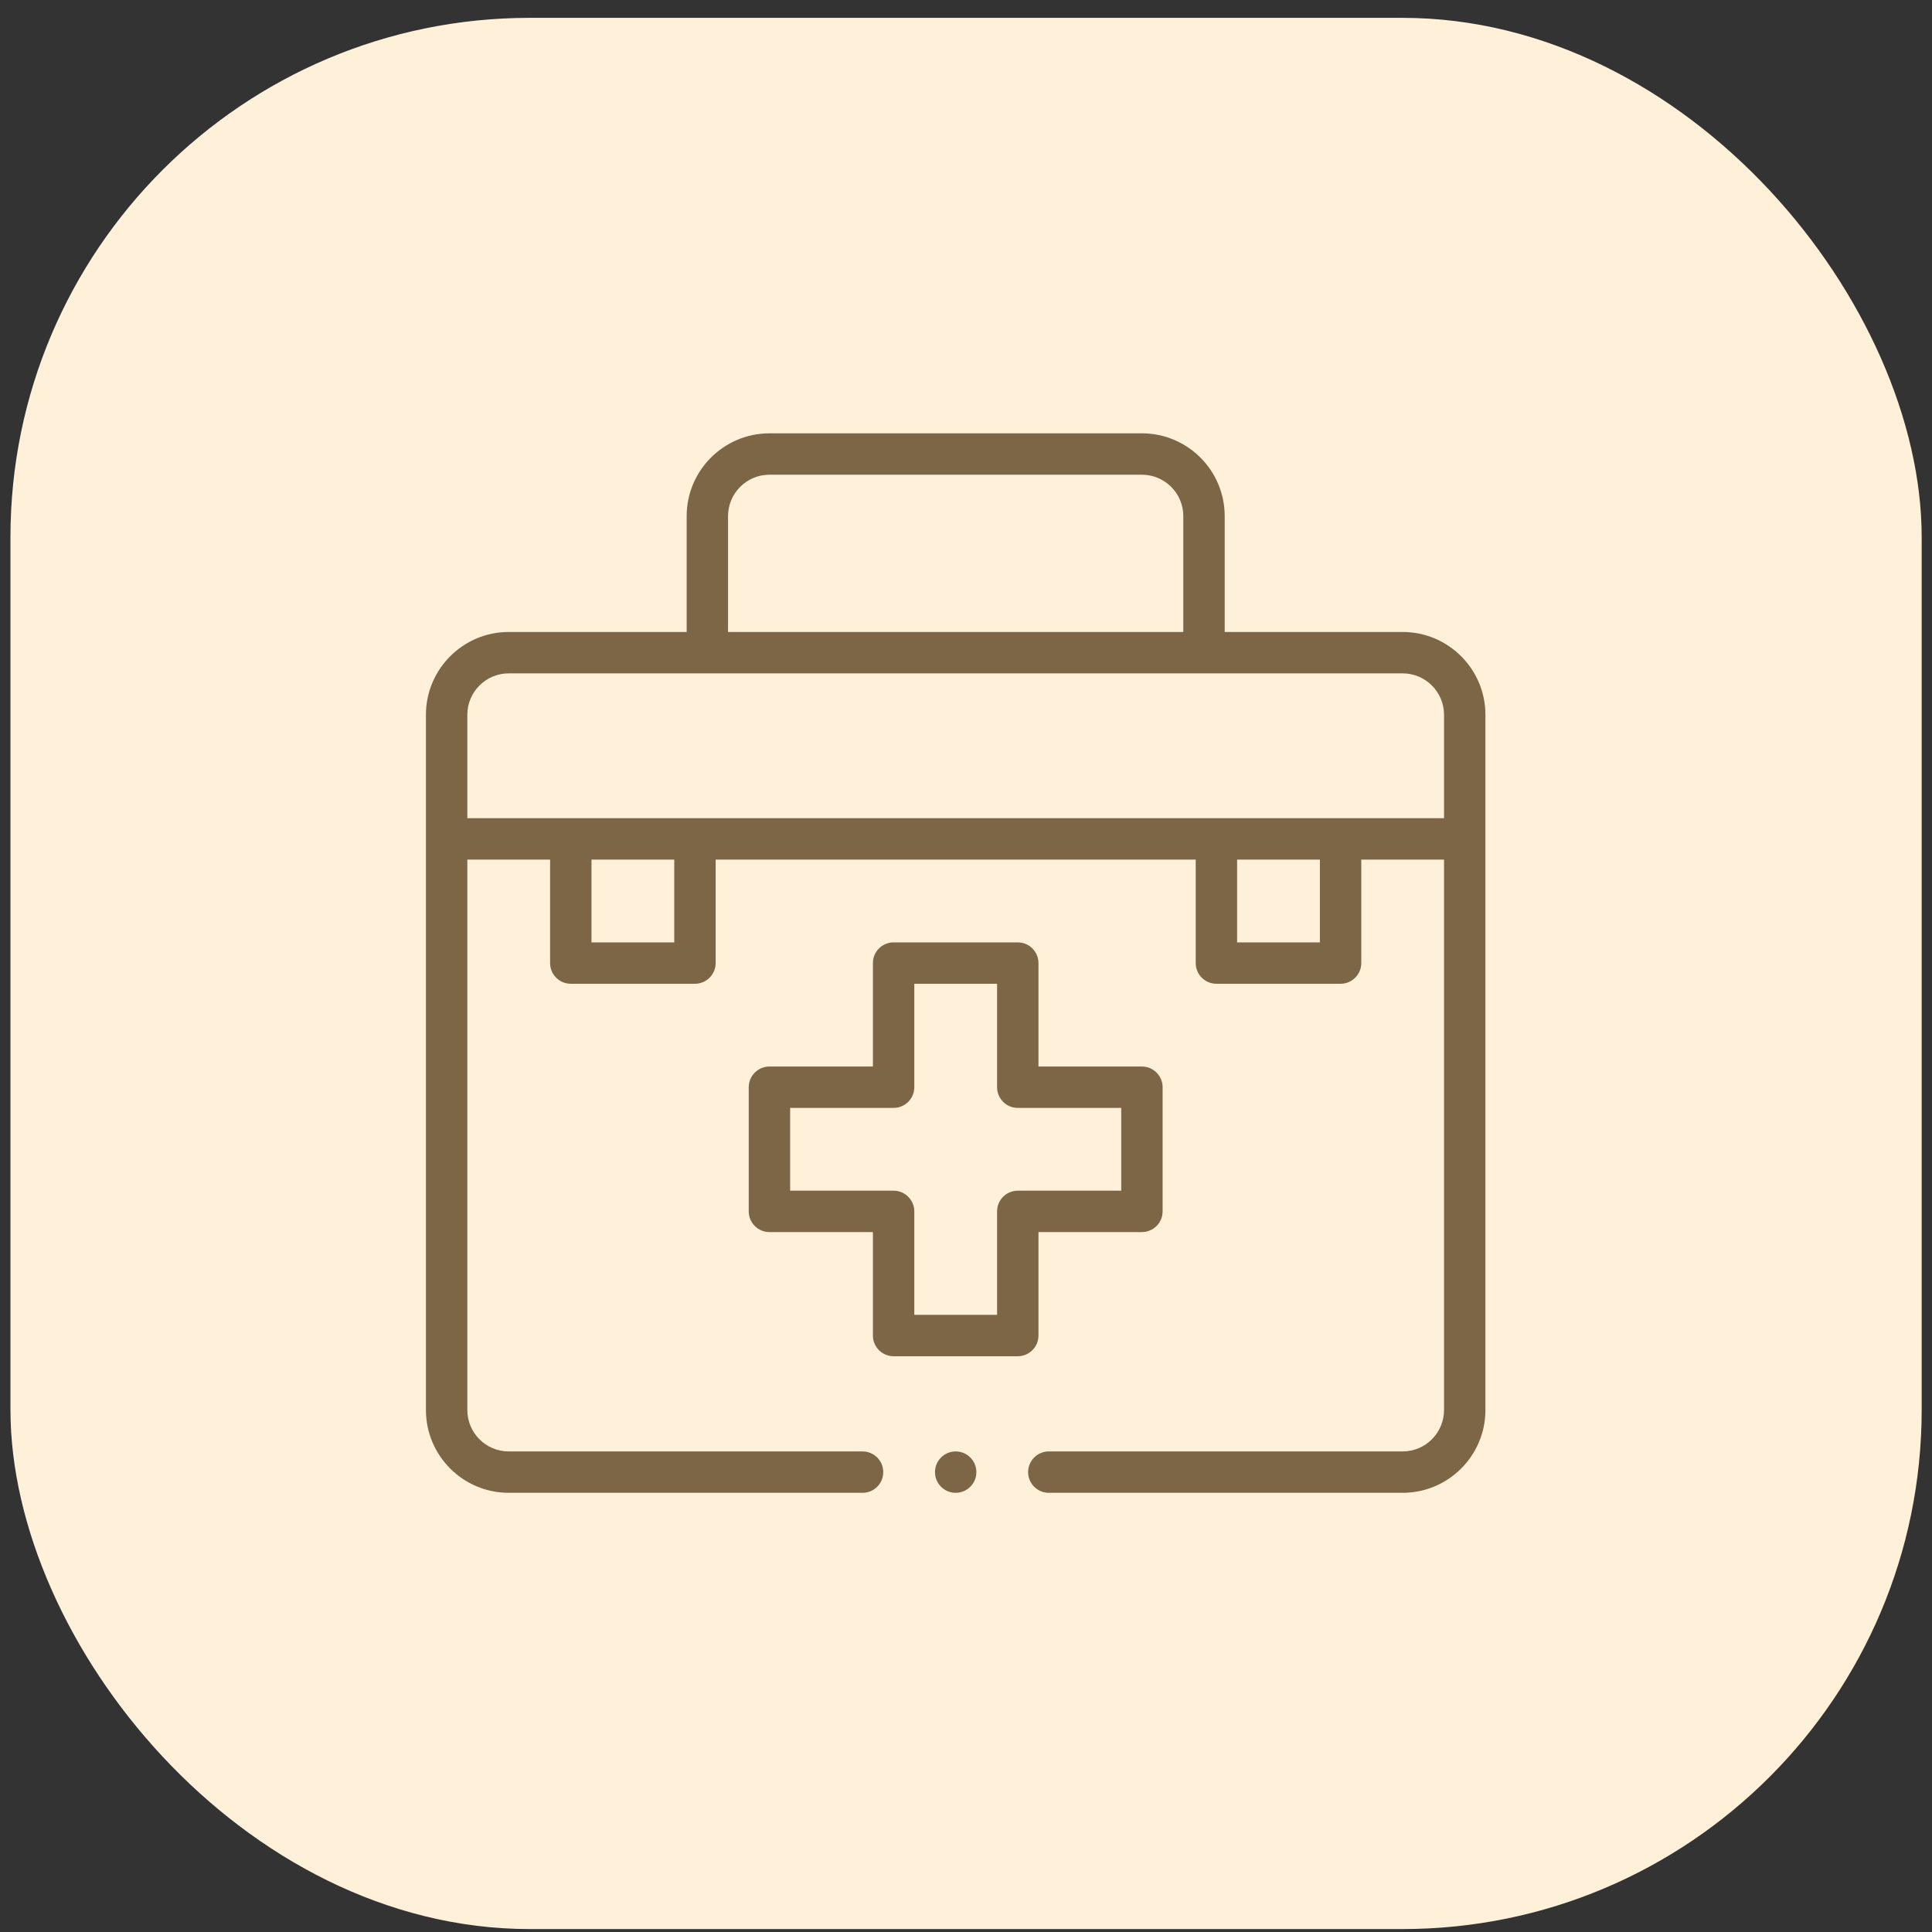 <svg width="93" height="93" viewBox="0 0 93 93" fill="none" xmlns="http://www.w3.org/2000/svg">
<rect x="0" y="0" width="93" height="93" fill="#333333" stroke="none"/>
<rect x="0.503" y="0.859" width="92" height="92" rx="25" fill="#FFF0DA"/>
<g clip-path="url(#clip0_149_511)">
<path d="M43.015 65.285H48.992C49.542 65.285 49.988 64.839 49.988 64.289V59.308H54.968C55.518 59.308 55.964 58.862 55.964 58.312V52.335C55.964 51.785 55.518 51.339 54.968 51.339H49.988V46.359C49.988 45.809 49.542 45.363 48.992 45.363H43.015C42.465 45.363 42.019 45.809 42.019 46.359V51.339H37.039C36.488 51.339 36.042 51.785 36.042 52.335V58.312C36.042 58.862 36.488 59.308 37.039 59.308H42.019V64.289C42.019 64.839 42.465 65.285 43.015 65.285ZM38.035 57.316V53.331H43.015C43.565 53.331 44.011 52.886 44.011 52.335V47.355H47.996V52.335C47.996 52.886 48.442 53.331 48.992 53.331H53.972V57.316H48.992C48.442 57.316 47.996 57.762 47.996 58.312V63.292H44.011V58.312C44.011 57.762 43.565 57.316 43.015 57.316H38.035Z" fill="#7C6645"/>
<path d="M46.003 71.859C46.553 71.859 46.999 71.413 46.999 70.863C46.999 70.313 46.553 69.867 46.003 69.867C45.453 69.867 45.007 70.313 45.007 70.863C45.007 71.413 45.453 71.859 46.003 71.859Z" fill="#7C6645"/>
<path d="M24.488 71.859H41.521C42.071 71.859 42.517 71.413 42.517 70.863C42.517 70.313 42.071 69.867 41.521 69.867H24.488C23.389 69.867 22.496 68.973 22.496 67.874V41.378H26.48V46.359C26.48 46.909 26.926 47.355 27.476 47.355H33.453C34.003 47.355 34.449 46.909 34.449 46.359V41.378H57.558V46.359C57.558 46.909 58.004 47.355 58.554 47.355H64.531C65.081 47.355 65.527 46.909 65.527 46.359V41.378H69.511V67.874C69.511 68.973 68.618 69.867 67.519 69.867H50.486C49.936 69.867 49.49 70.313 49.49 70.863C49.49 71.413 49.936 71.859 50.486 71.859H67.519C69.716 71.859 71.503 70.072 71.503 67.874V34.406C71.503 32.209 69.716 30.421 67.519 30.421H58.953V24.843C58.953 22.646 57.165 20.859 54.968 20.859H37.039C34.842 20.859 33.054 22.646 33.054 24.843V30.421H24.488C22.291 30.421 20.503 32.209 20.503 34.406V67.874C20.503 70.072 22.291 71.859 24.488 71.859ZM32.456 45.363H28.472V41.378H32.456V45.363ZM63.535 45.363H59.55V41.378H63.535V45.363ZM35.046 24.843C35.046 23.745 35.94 22.851 37.039 22.851H54.968C56.067 22.851 56.96 23.745 56.96 24.843V30.421H35.046V24.843ZM24.488 32.414H67.519C68.618 32.414 69.511 33.307 69.511 34.406V39.386H22.496V34.406C22.496 33.307 23.389 32.414 24.488 32.414Z" fill="#7C6645"/>
</g>
<defs>
<clipPath id="clip0_149_511">
<rect width="51" height="51" fill="white" transform="translate(20.503 20.859)"/>
</clipPath>
</defs>
</svg>
